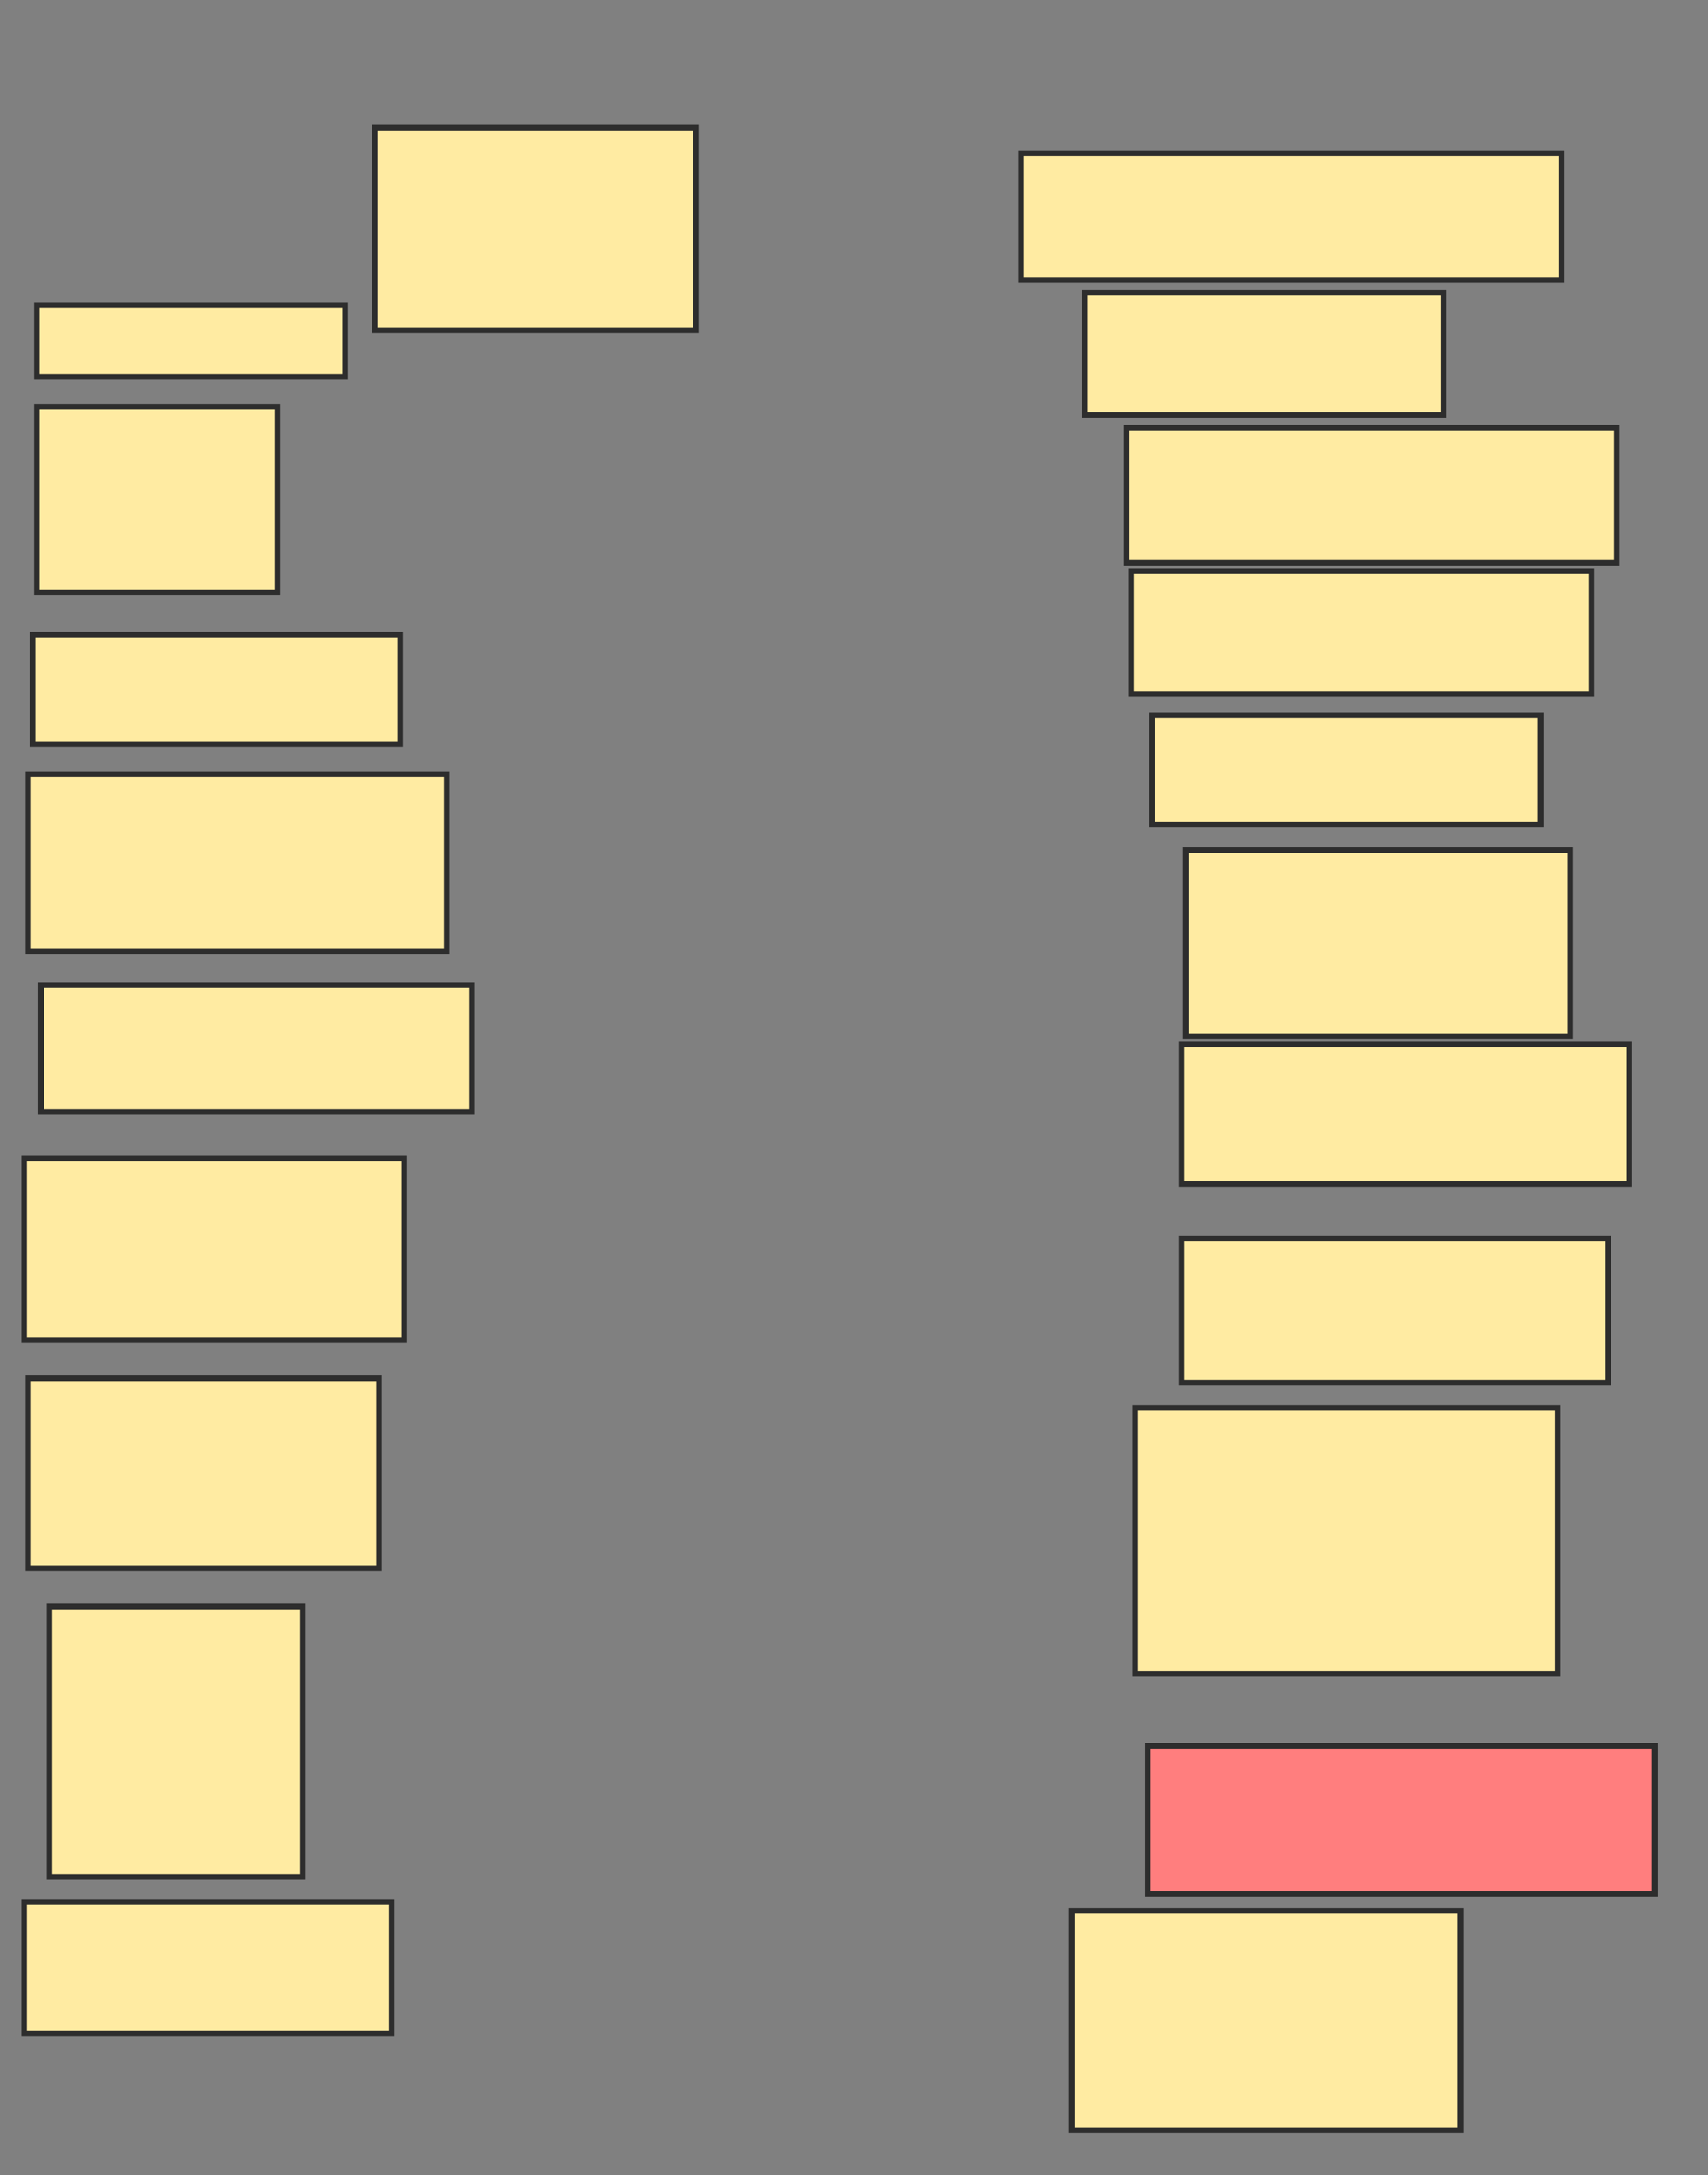 <svg xmlns="http://www.w3.org/2000/svg" width="311" height="396">
 <rect width="100%" height="100%" fill="#808080" stroke="none"/>
 <!-- Created with Image Occlusion Enhanced -->
 <g>
  <title>Labels</title>
 </g>
 <g>
  <title>Masks</title>
  <rect id="6b671cca78304ea79408c78f03614f32-ao-1" height="36.923" width="58.462" y="23.231" x="68.231" stroke-linecap="null" stroke-linejoin="null" stroke-dasharray="null" stroke="#2D2D2D" fill="#FFEBA2"/>
  <rect id="6b671cca78304ea79408c78f03614f32-ao-2" height="13.077" width="56.154" y="55.538" x="6.692" stroke-linecap="null" stroke-linejoin="null" stroke-dasharray="null" stroke="#2D2D2D" fill="#FFEBA2"/>
  <rect id="6b671cca78304ea79408c78f03614f32-ao-3" height="33.846" width="43.846" y="74" x="6.692" stroke-linecap="null" stroke-linejoin="null" stroke-dasharray="null" stroke="#2D2D2D" fill="#FFEBA2"/>
  <rect id="6b671cca78304ea79408c78f03614f32-ao-4" height="20" width="66.923" y="115.538" x="5.923" stroke-linecap="null" stroke-linejoin="null" stroke-dasharray="null" stroke="#2D2D2D" fill="#FFEBA2"/>
  <rect id="6b671cca78304ea79408c78f03614f32-ao-5" height="32.308" width="76.154" y="140.923" x="5.154" stroke-linecap="null" stroke-linejoin="null" stroke-dasharray="null" stroke="#2D2D2D" fill="#FFEBA2"/>
  <rect id="6b671cca78304ea79408c78f03614f32-ao-6" height="23.077" width="78.462" y="179.385" x="7.462" stroke-linecap="null" stroke-linejoin="null" stroke-dasharray="null" stroke="#2D2D2D" fill="#FFEBA2"/>
  <rect id="6b671cca78304ea79408c78f03614f32-ao-7" height="33.077" width="69.231" y="210.923" x="4.385" stroke-linecap="null" stroke-linejoin="null" stroke-dasharray="null" stroke="#2D2D2D" fill="#FFEBA2"/>
  <rect id="6b671cca78304ea79408c78f03614f32-ao-8" height="34.615" width="63.846" y="250.923" x="5.154" stroke-linecap="null" stroke-linejoin="null" stroke-dasharray="null" stroke="#2D2D2D" fill="#FFEBA2"/>
  <rect id="6b671cca78304ea79408c78f03614f32-ao-9" height="49.231" width="46.154" y="292.462" x="9" stroke-linecap="null" stroke-linejoin="null" stroke-dasharray="null" stroke="#2D2D2D" fill="#FFEBA2"/>
  <rect id="6b671cca78304ea79408c78f03614f32-ao-10" height="23.846" width="66.923" y="346.308" x="4.385" stroke-linecap="null" stroke-linejoin="null" stroke-dasharray="null" stroke="#2D2D2D" fill="#FFEBA2"/>
  <rect id="6b671cca78304ea79408c78f03614f32-ao-11" height="40" width="70.769" y="347.846" x="195.154" stroke-linecap="null" stroke-linejoin="null" stroke-dasharray="null" stroke="#2D2D2D" fill="#FFEBA2"/>
  <rect id="6b671cca78304ea79408c78f03614f32-ao-12" height="26.923" width="92.308" y="317.846" x="209" stroke-linecap="null" stroke-linejoin="null" stroke-dasharray="null" stroke="#2D2D2D" fill="#FF7E7E" class="qshape"/>
  <rect id="6b671cca78304ea79408c78f03614f32-ao-13" height="48.462" width="76.923" y="256.308" x="206.692" stroke-linecap="null" stroke-linejoin="null" stroke-dasharray="null" stroke="#2D2D2D" fill="#FFEBA2"/>
  <rect id="6b671cca78304ea79408c78f03614f32-ao-14" height="26.154" width="77.692" y="225.538" x="215.154" stroke-linecap="null" stroke-linejoin="null" stroke-dasharray="null" stroke="#2D2D2D" fill="#FFEBA2"/>
  <rect id="6b671cca78304ea79408c78f03614f32-ao-15" height="25.385" width="81.538" y="190.154" x="215.154" stroke-linecap="null" stroke-linejoin="null" stroke-dasharray="null" stroke="#2D2D2D" fill="#FFEBA2"/>
  <rect id="6b671cca78304ea79408c78f03614f32-ao-16" height="33.846" width="70" y="154.769" x="215.923" stroke-linecap="null" stroke-linejoin="null" stroke-dasharray="null" stroke="#2D2D2D" fill="#FFEBA2"/>
  <rect id="6b671cca78304ea79408c78f03614f32-ao-17" height="20" width="70.769" y="130.154" x="209.769" stroke-linecap="null" stroke-linejoin="null" stroke-dasharray="null" stroke="#2D2D2D" fill="#FFEBA2"/>
  <rect id="6b671cca78304ea79408c78f03614f32-ao-18" height="22.308" width="83.846" y="104" x="205.923" stroke-linecap="null" stroke-linejoin="null" stroke-dasharray="null" stroke="#2D2D2D" fill="#FFEBA2"/>
  <rect stroke="#2D2D2D" id="6b671cca78304ea79408c78f03614f32-ao-19" height="24.615" width="89.231" y="77.846" x="205.154" stroke-linecap="null" stroke-linejoin="null" stroke-dasharray="null" fill="#FFEBA2"/>
  <rect id="6b671cca78304ea79408c78f03614f32-ao-20" height="22.308" width="65.385" y="53.231" x="197.462" stroke-linecap="null" stroke-linejoin="null" stroke-dasharray="null" stroke="#2D2D2D" fill="#FFEBA2"/>
  <rect id="6b671cca78304ea79408c78f03614f32-ao-21" height="23.077" width="98.462" y="27.846" x="185.923" stroke-linecap="null" stroke-linejoin="null" stroke-dasharray="null" stroke="#2D2D2D" fill="#FFEBA2"/>
 </g>
</svg>